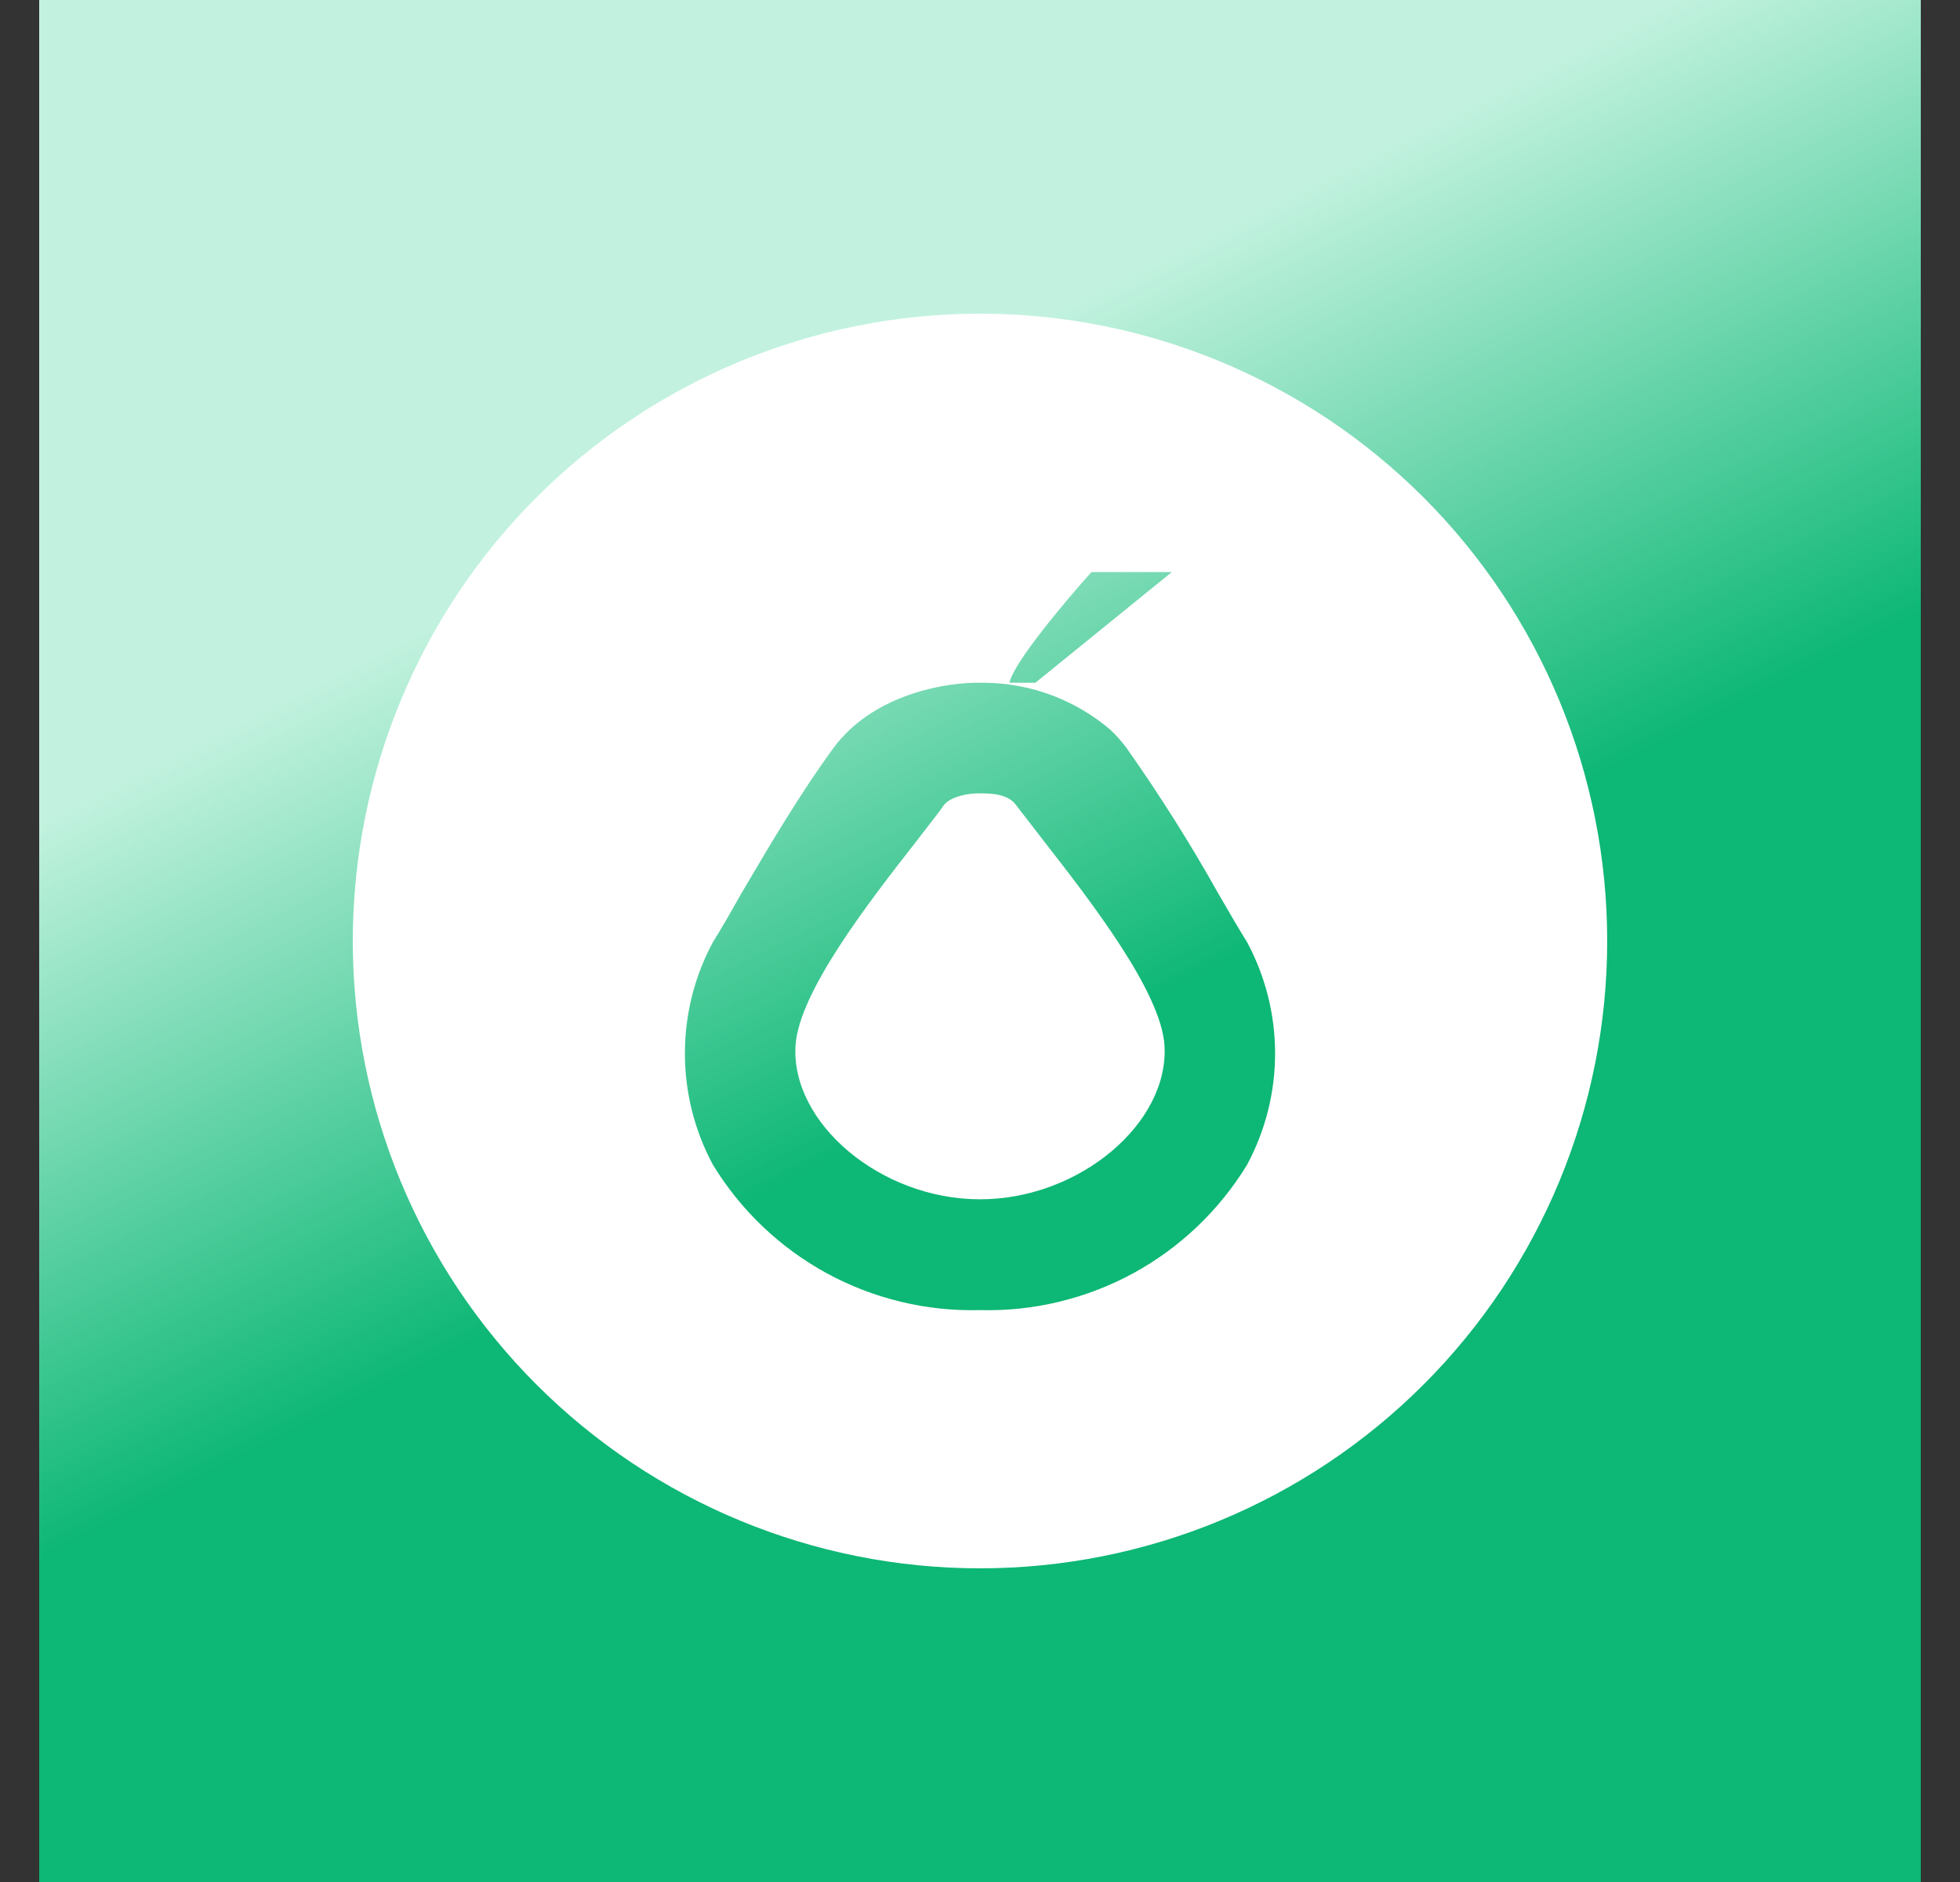 <svg width="25" height="24" viewBox="0 0 25 24" fill="none" xmlns="http://www.w3.org/2000/svg">
<rect x="0" y="0" width="25" height="24" fill="#333333" stroke="none"/>
<g clip-path="url(#clip0_328_32819)">
<path d="M24.5 0H0.5V24H24.5V0Z" fill="url(#paint0_linear_328_32819)"/>
<path d="M11.828 10.547C11.785 10.603 11.739 10.662 11.691 10.725C11.088 11.496 10.19 12.649 10.147 13.332C10.086 14.32 11.23 15.294 12.5 15.294C13.771 15.294 14.914 14.32 14.853 13.332C14.811 12.649 13.912 11.492 13.31 10.72L12.961 10.268C12.863 10.132 12.674 10.117 12.5 10.117C12.35 10.113 12.119 10.16 12.039 10.268C11.981 10.351 11.909 10.443 11.828 10.547Z" fill="white"/>
<path fill-rule="evenodd" clip-rule="evenodd" d="M19.916 12.146C19.916 16.242 16.596 19.563 12.5 19.563C8.404 19.563 5.083 16.242 5.083 12.146C5.083 8.05 8.404 4.73 12.5 4.73C16.596 4.73 19.916 8.05 19.916 12.146ZM13.921 7.295C13.592 7.662 12.923 8.457 12.876 8.707H13.206L14.947 7.295H13.921ZM12.425 8.707H12.575C13.159 8.716 13.722 8.929 14.166 9.309C14.242 9.381 14.311 9.46 14.373 9.544C14.795 10.143 15.187 10.764 15.544 11.403L15.566 11.44C15.694 11.661 15.809 11.859 15.907 12.015C16.141 12.451 16.264 12.939 16.264 13.434C16.264 13.929 16.141 14.416 15.907 14.853C15.553 15.434 15.051 15.912 14.453 16.238C13.854 16.563 13.181 16.725 12.5 16.707C11.819 16.725 11.145 16.563 10.547 16.238C9.949 15.912 9.447 15.434 9.093 14.853C8.858 14.416 8.736 13.929 8.736 13.434C8.736 12.939 8.858 12.451 9.093 12.015C9.196 11.85 9.319 11.638 9.45 11.403C9.47 11.37 9.49 11.336 9.51 11.302C9.824 10.769 10.207 10.119 10.627 9.544C11.107 8.886 11.977 8.716 12.425 8.707Z" fill="white"/>
<path fill-rule="evenodd" clip-rule="evenodd" d="M12.499 19.418C14.466 19.418 16.353 18.636 17.744 17.245C19.134 15.854 19.916 13.968 19.916 12.001C19.916 10.034 19.134 8.148 17.744 6.757C16.353 5.366 14.466 4.584 12.499 4.584C10.533 4.584 8.646 5.366 7.255 6.757C5.864 8.148 5.083 10.034 5.083 12.001C5.083 13.968 5.864 15.854 7.255 17.245C8.646 18.636 10.533 19.418 12.499 19.418ZM12.499 18.791C14.3 18.791 16.028 18.076 17.301 16.803C18.575 15.529 19.29 13.802 19.29 12.001C19.29 10.2 18.575 8.473 17.301 7.199C16.028 5.926 14.3 5.21 12.499 5.21C10.698 5.21 8.971 5.926 7.698 7.199C6.424 8.473 5.709 10.2 5.709 12.001C5.709 13.802 6.424 15.529 7.698 16.803C8.971 18.076 10.698 18.791 12.499 18.791Z" fill="white"/>
<path fill-rule="evenodd" clip-rule="evenodd" d="M12.5 20C14.622 20 16.657 19.157 18.157 17.657C19.657 16.157 20.5 14.122 20.5 12C20.5 9.878 19.657 7.843 18.157 6.343C16.657 4.843 14.622 4 12.5 4C10.378 4 8.343 4.843 6.843 6.343C5.343 7.843 4.5 9.878 4.5 12C4.5 14.122 5.343 16.157 6.843 17.657C8.343 19.157 10.378 20 12.5 20ZM12.5 19.294C13.458 19.294 14.406 19.105 15.291 18.739C16.176 18.372 16.98 17.835 17.658 17.158C18.335 16.48 18.872 15.676 19.239 14.791C19.605 13.906 19.794 12.958 19.794 12C19.794 11.042 19.605 10.094 19.239 9.209C18.872 8.324 18.335 7.52 17.658 6.842C16.98 6.165 16.176 5.628 15.291 5.261C14.406 4.895 13.458 4.706 12.5 4.706C10.566 4.706 8.71 5.474 7.342 6.842C5.974 8.21 5.206 10.066 5.206 12C5.206 13.935 5.974 15.79 7.342 17.158C8.71 18.526 10.566 19.294 12.5 19.294Z" fill="white"/>
</g>
<defs>
<linearGradient id="paint0_linear_328_32819" x1="9.282" y1="6.071" x2="13.063" y2="13.594" gradientUnits="userSpaceOnUse">
<stop stop-color="#C2F2DF"/>
<stop offset="1" stop-color="#0DB775"/>
</linearGradient>
<clipPath id="clip0_328_32819">
<rect width="24" height="24" fill="white" transform="translate(0.5)"/>
</clipPath>
</defs>
</svg>
